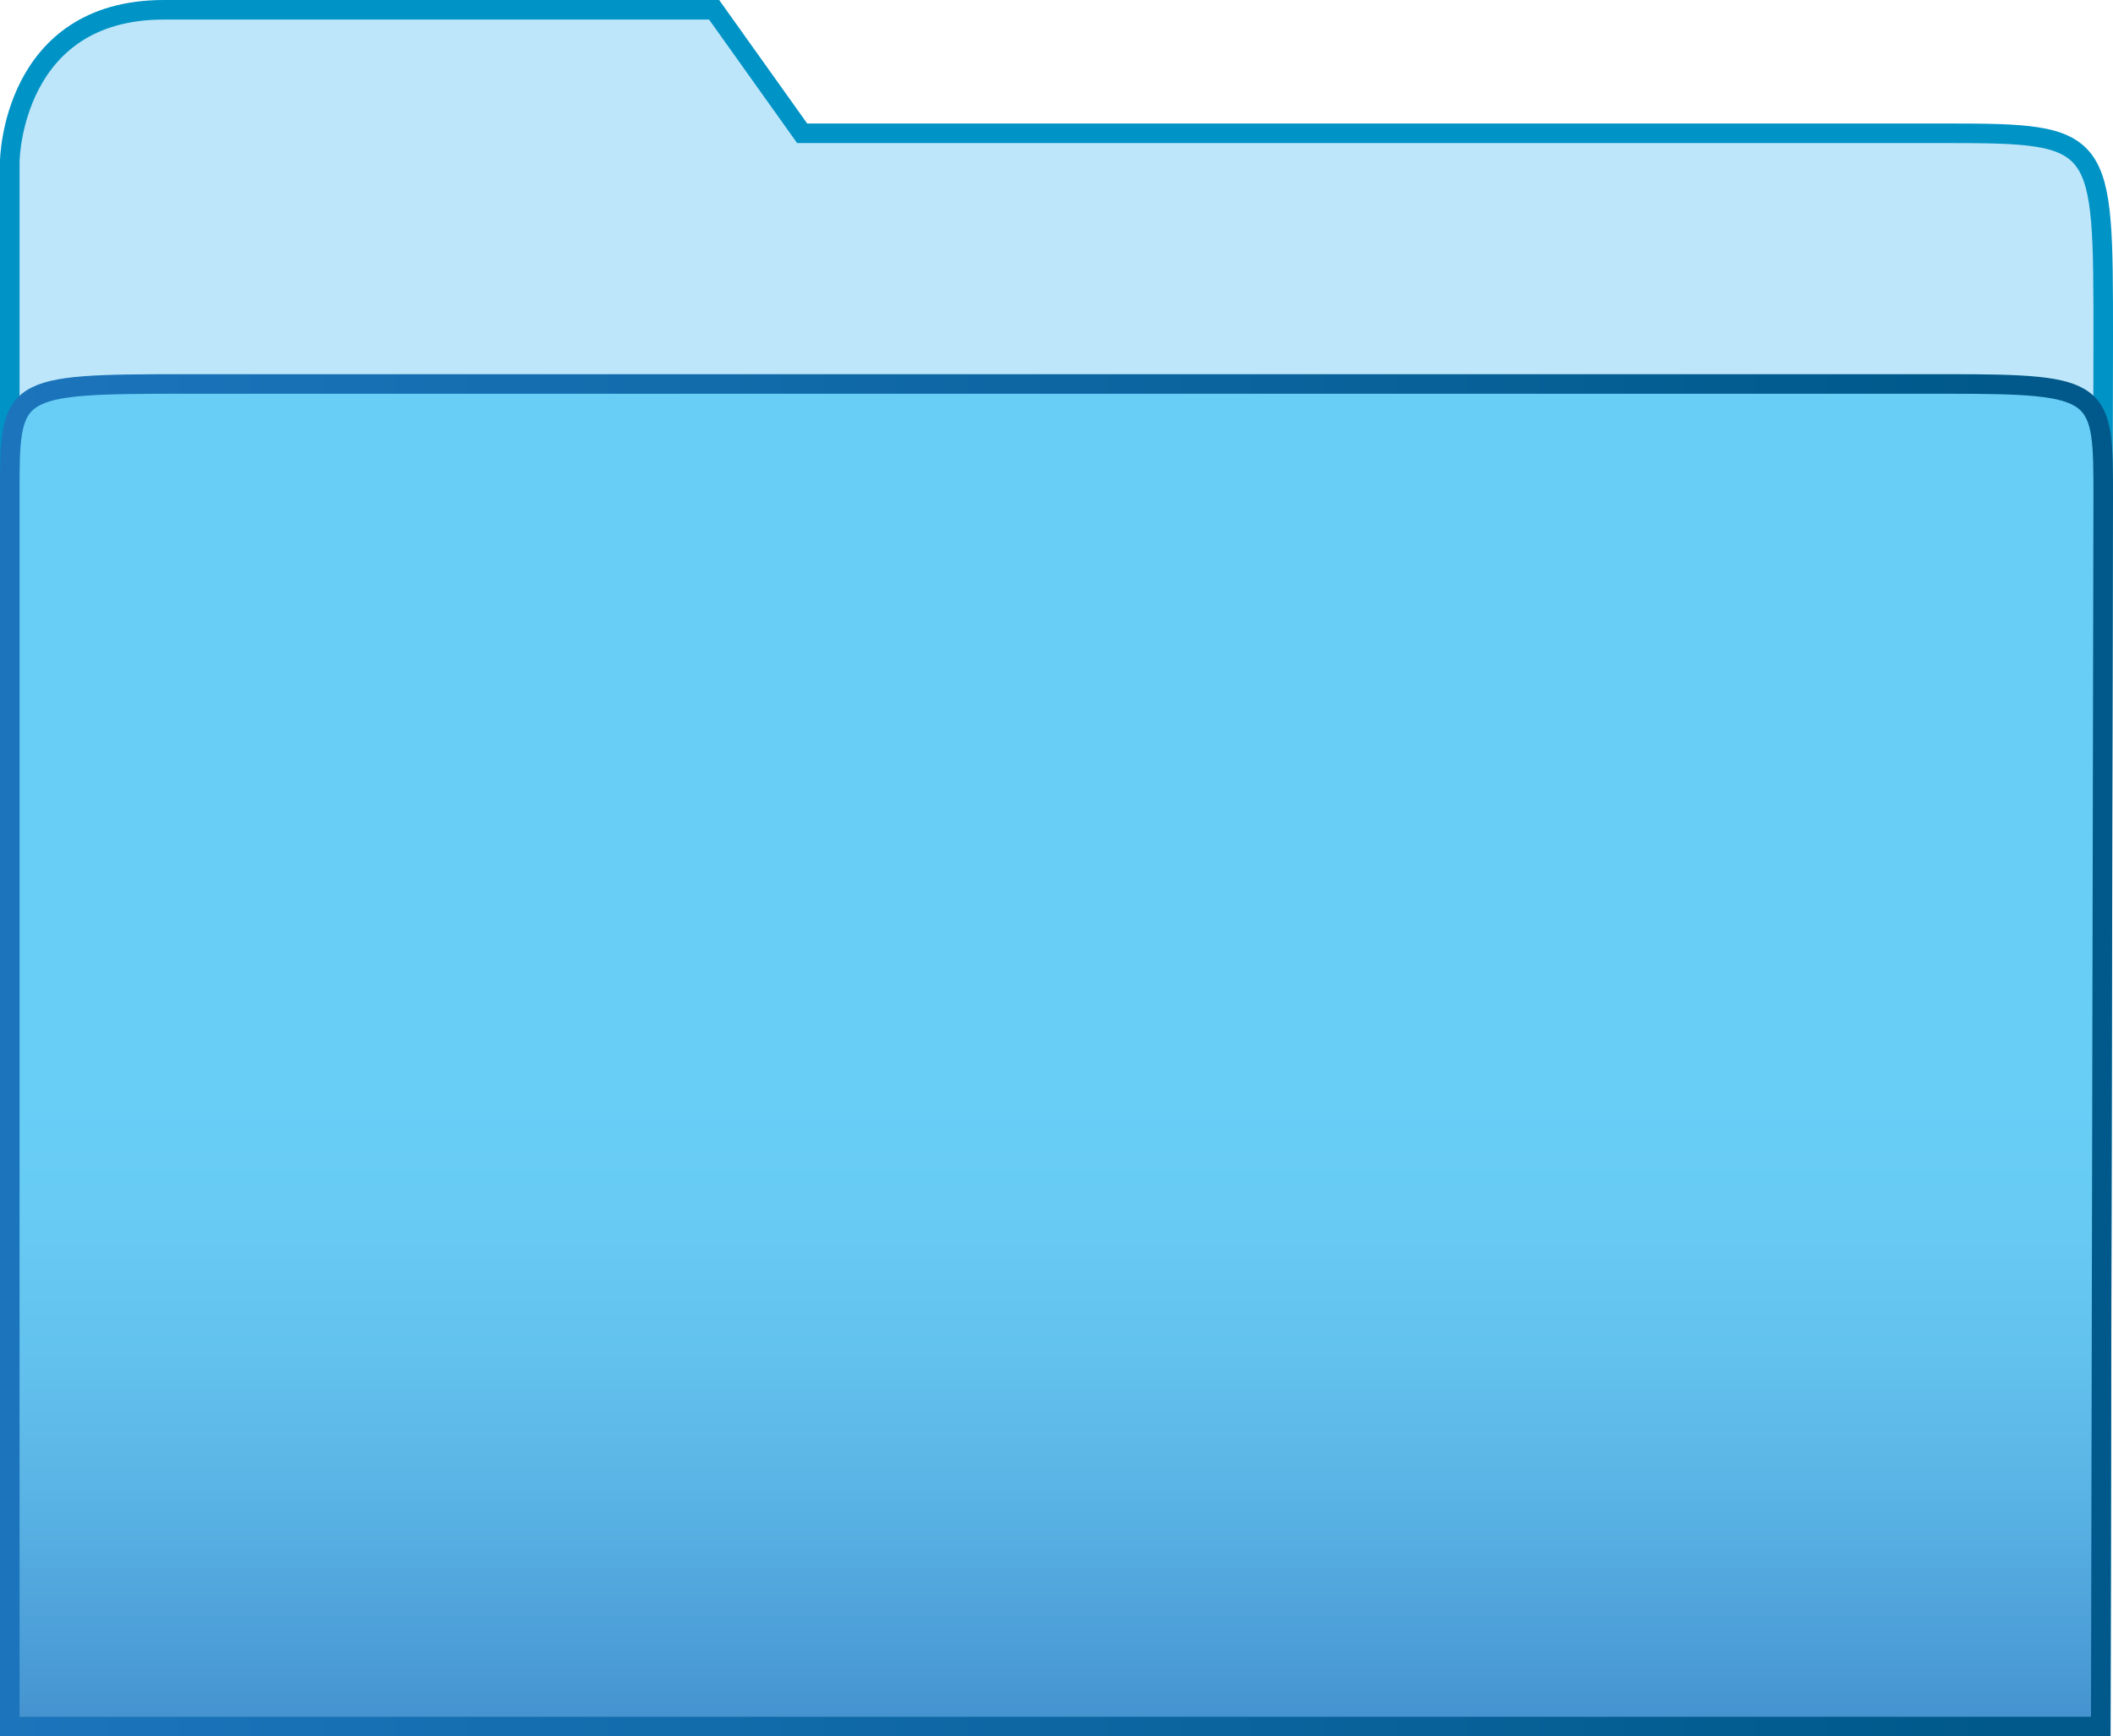 <!-- Generator: Adobe Illustrator 18.1.0, SVG Export Plug-In  -->
<svg version="1.1"
	 xmlns="http://www.w3.org/2000/svg" xmlns:xlink="http://www.w3.org/1999/xlink" xmlns:a="http://ns.adobe.com/AdobeSVGViewerExtensions/3.0/"
	 x="0px" y="0px" width="864px" height="710px" viewBox="0 0 864 710" enable-background="new 0 0 864 710" xml:space="preserve">
<defs>
</defs>
<g>
	<path fill="#BDE6FA" stroke="#0093C6" stroke-width="8" stroke-miterlimit="10" d="M4,65.9C4,65.9,4.7,4,67,4c72,0,225,0,225,0
		l36,50.5c0,0,360,0,468,0c64.3,0,64,1.8,64,83.5c0,18.9-1,568-1,568H4V65.9z"/>
	<linearGradient id="SVGID_1_" gradientUnits="userSpaceOnUse" x1="432" y1="706" x2="432" y2="157">
		<stop  offset="0" style="stop-color:#4492CF"/>
		<stop  offset="5.359336e-02" style="stop-color:#4B9DD7"/>
		<stop  offset="0.157" style="stop-color:#58B1E3"/>
		<stop  offset="0.261" style="stop-color:#62C0ED"/>
		<stop  offset="0.363" style="stop-color:#67CAF3"/>
		<stop  offset="0.465" style="stop-color:#68CEF6"/>
	</linearGradient>
	<linearGradient id="SVGID_2_" gradientUnits="userSpaceOnUse" x1="0" y1="431.5" x2="864" y2="431.5">
		<stop  offset="0" style="stop-color:#1C75BC"/>
		<stop  offset="0.949" style="stop-color:#00598A"/>
	</linearGradient>
	<path fill="url(#SVGID_1_)" stroke="url(#SVGID_2_)" stroke-width="8" stroke-miterlimit="10" d="M4,706L4,706c0,0,0-380.3,0-504
		c0-44,0-45,72-45s540,0,720,0c64.3,0,64,2.4,64,46.8c0,16.7-1,502.2-1,502.2H4z"/>
</g>
</svg>
